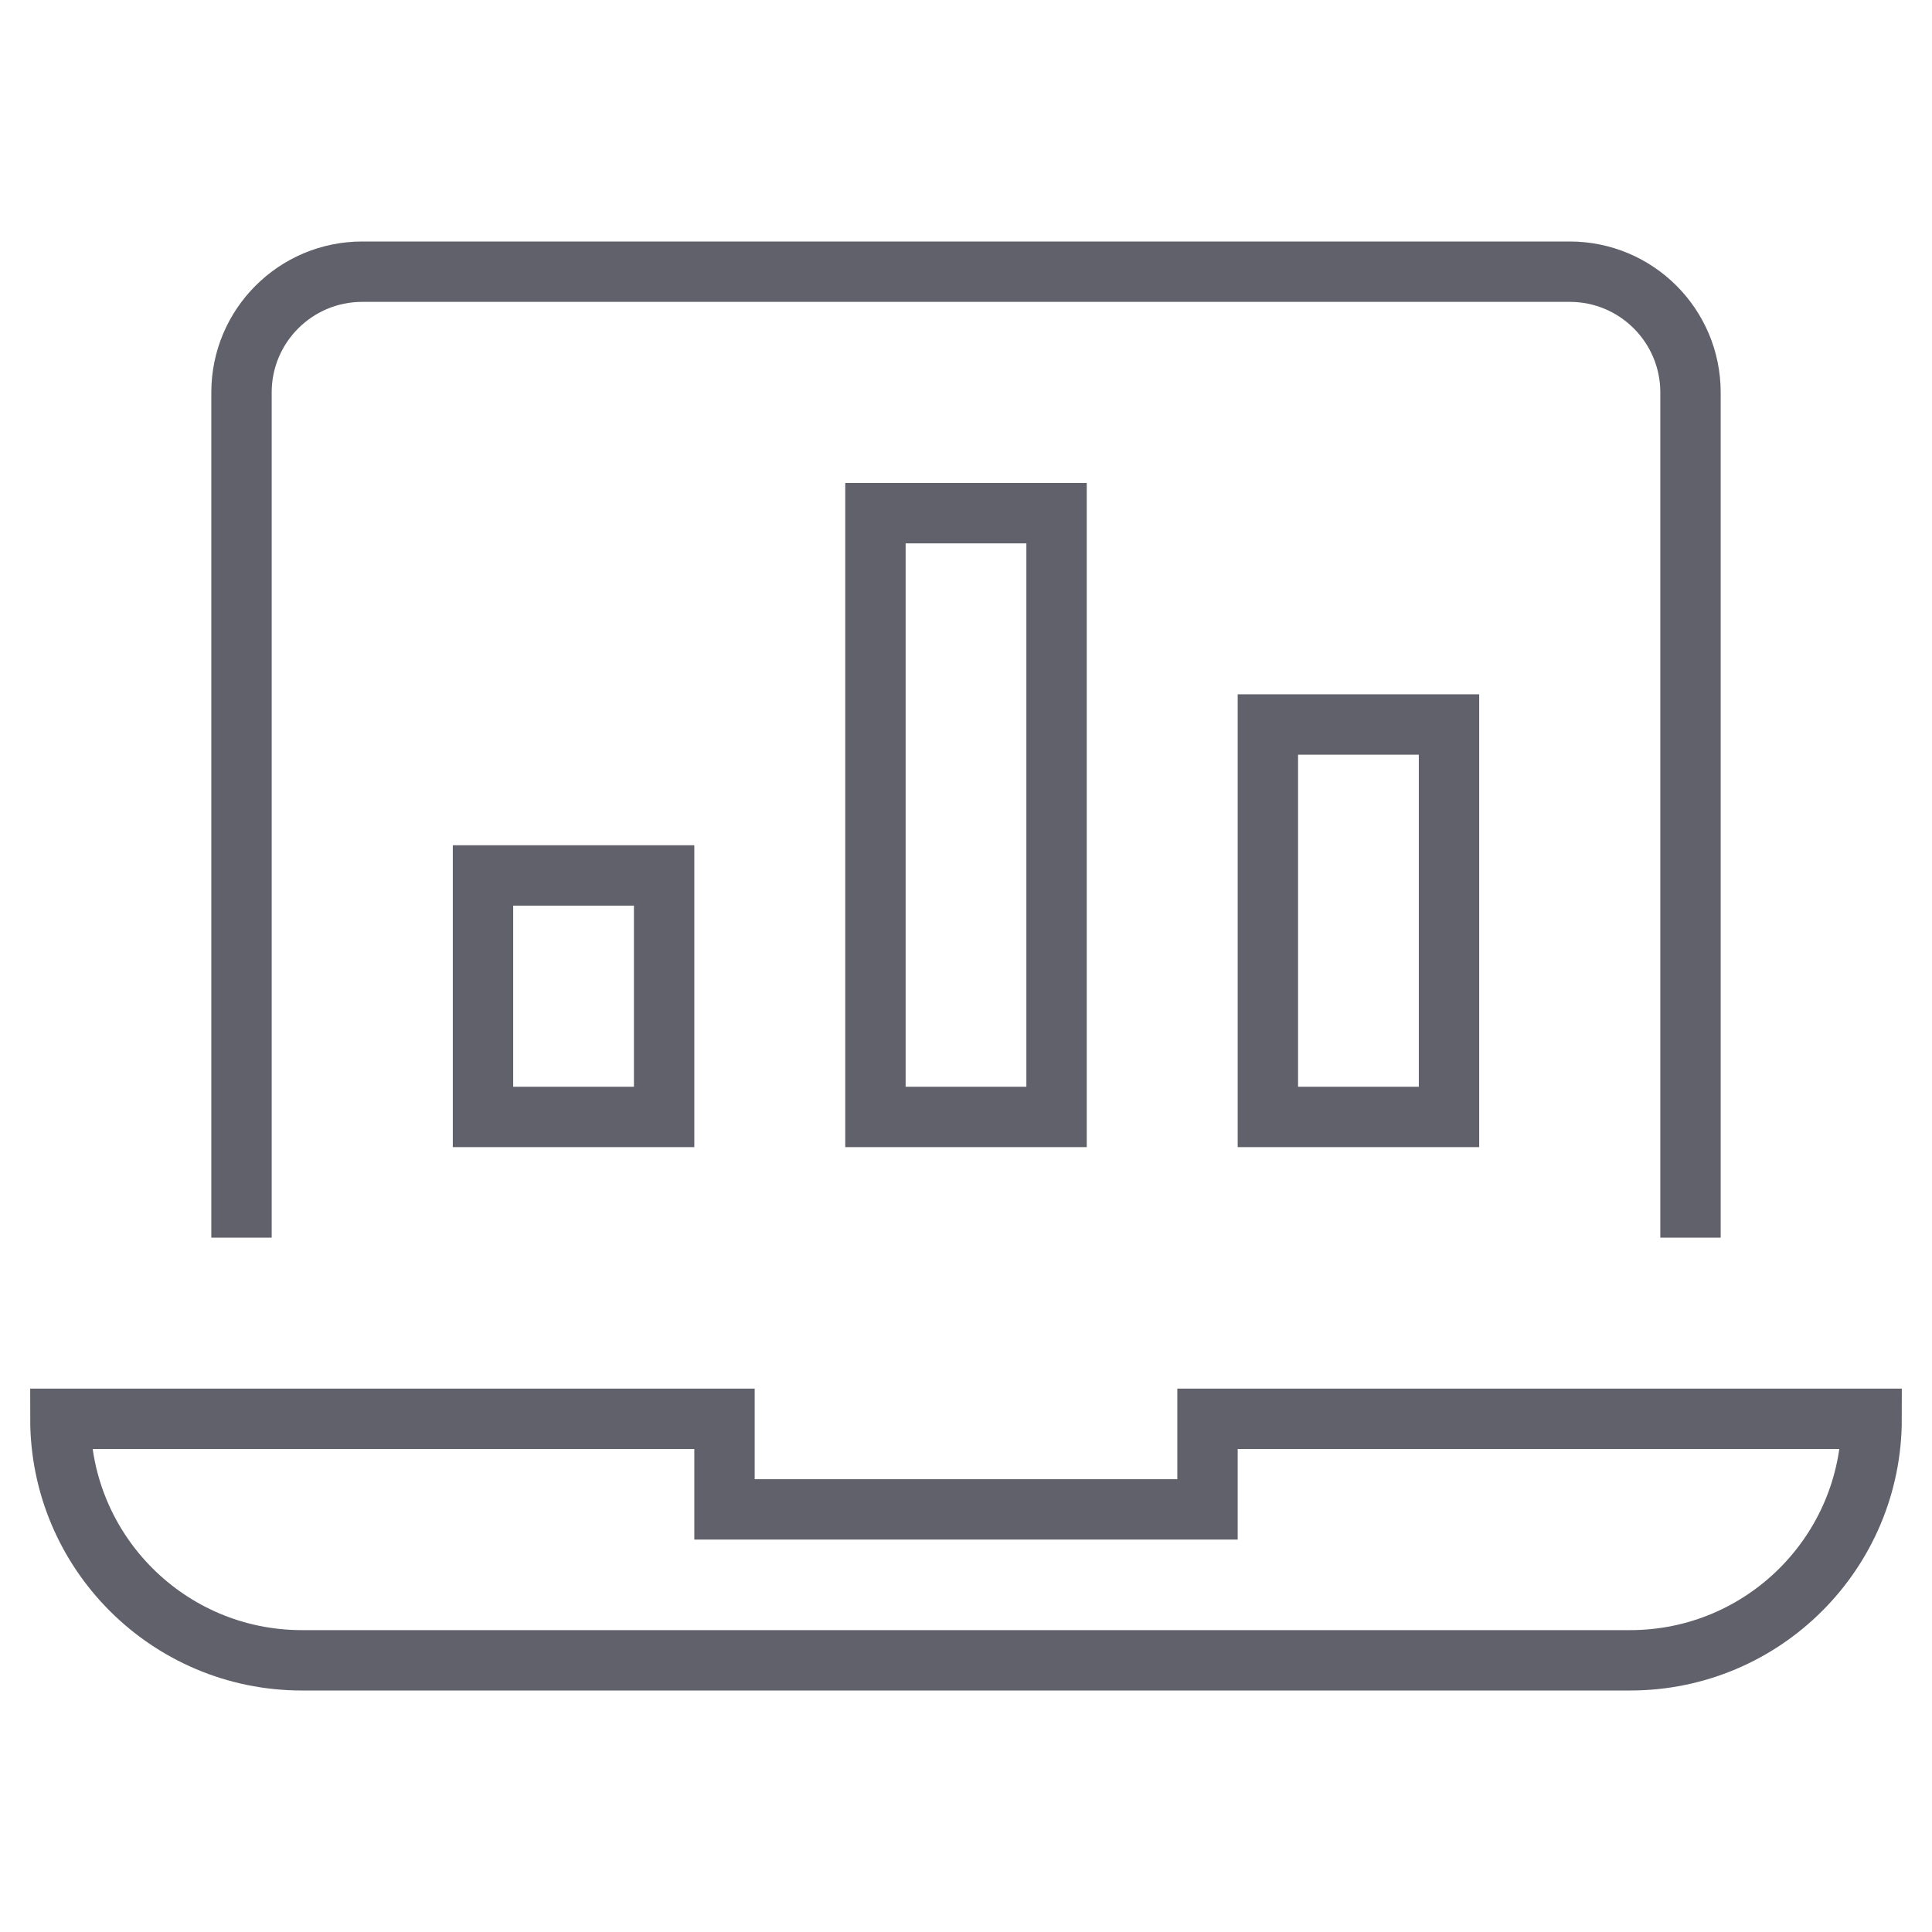 <svg xmlns="http://www.w3.org/2000/svg" height="64" width="64" viewBox="0 0 64 64"><path fill="none" stroke="#61616b" stroke-width="2" d="M8,41V13 c0-2.209,1.791-4,4-4h40c2.209,0,4,1.791,4,4v28"></path> <path fill="none" stroke="#61616b" stroke-width="2" d="M40,47v3H24v-3H2 c0,4.418,3.582,8,8,8h44c4.418,0,8-3.582,8-8H40z"></path> <rect data-color="color-2" x="29" y="17" fill="none" stroke="#61616b" stroke-width="2" width="6" height="20"></rect> <rect data-color="color-2" x="16" y="29" fill="none" stroke="#61616b" stroke-width="2" width="6" height="8"></rect> <rect data-color="color-2" x="42" y="24" fill="none" stroke="#61616b" stroke-width="2" width="6" height="13"></rect></svg>